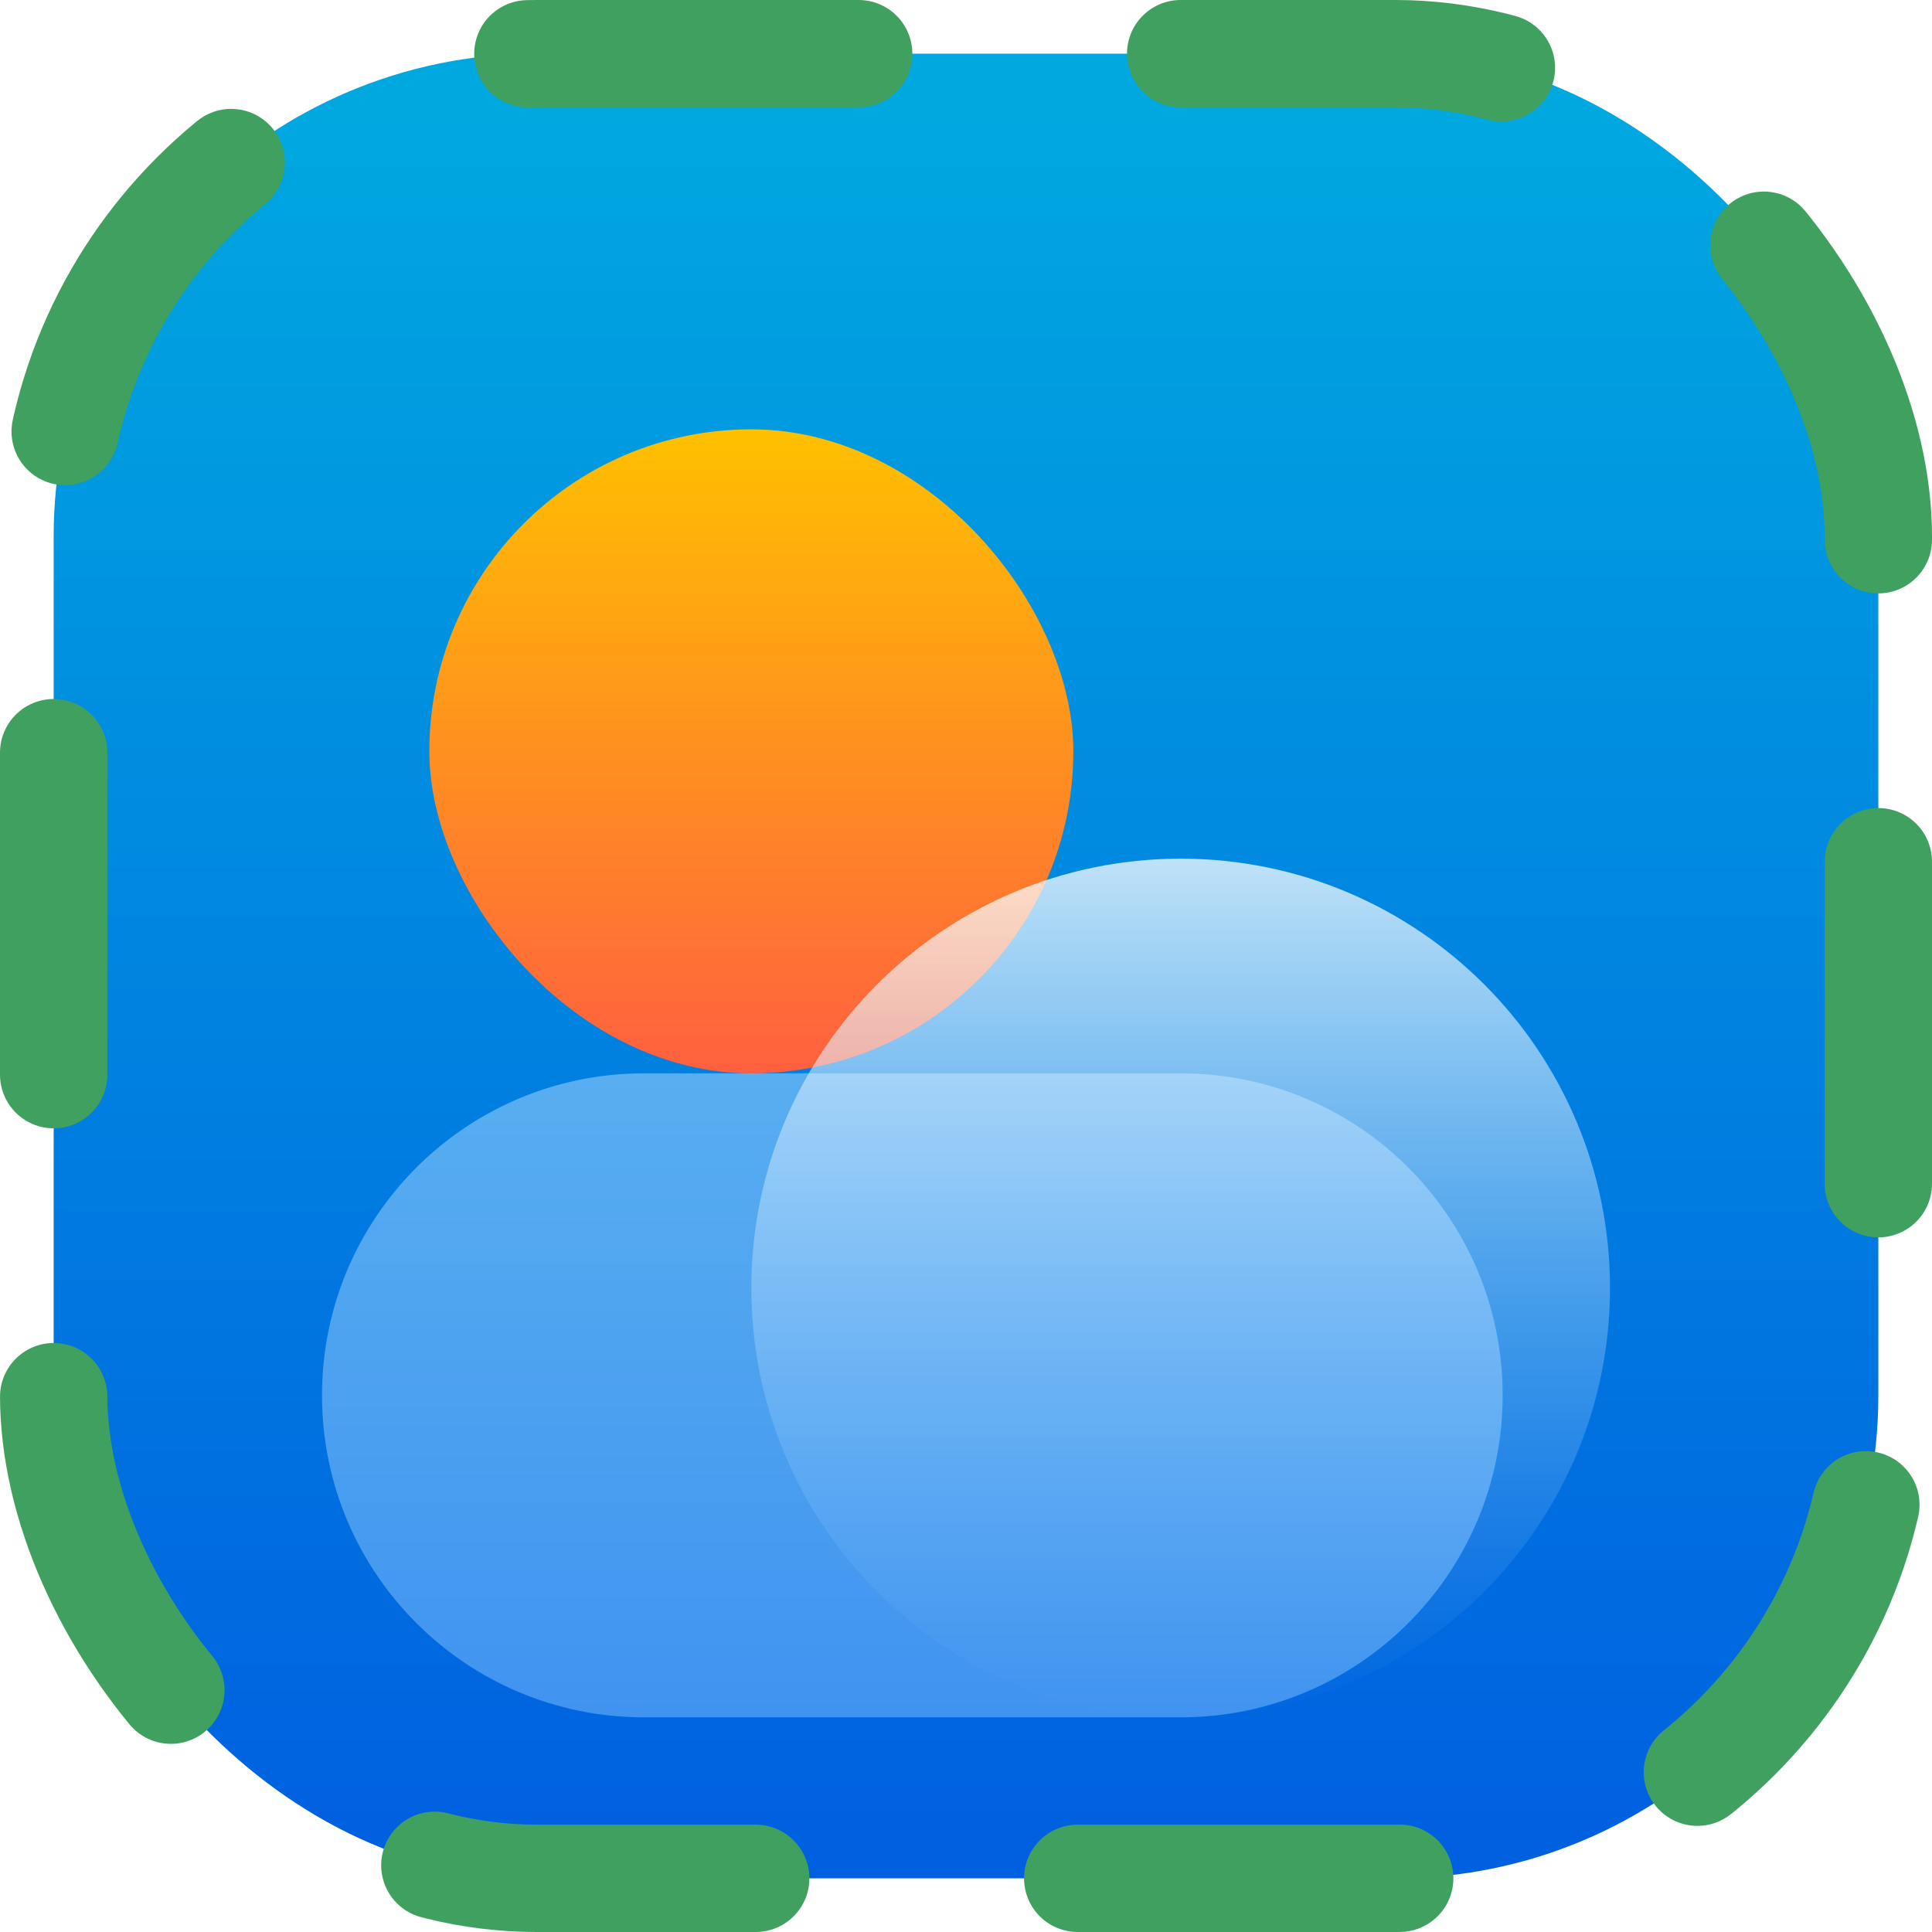 <svg width="18" height="18" viewBox="0 0 18 18" fill="none" xmlns="http://www.w3.org/2000/svg">
<rect x="0.5" y="0.5" width="17" height="17" rx="4.5" fill="url(#paint0_linear_657_203)"/>
<rect x="0.5" y="0.5" width="17" height="17" rx="4.5" stroke="#40A060" stroke-linecap="round" stroke-dasharray="3 3"/>
<rect x="4" y="4" width="6" height="6" rx="3" fill="url(#paint1_linear_657_203)"/>
<g filter="url(#filter0_bi_657_203)">
<path d="M3 11C3 9.343 4.343 8 6 8H11C12.657 8 14 9.343 14 11C14 12.657 12.657 14 11 14H6C4.343 14 3 12.657 3 11Z" fill="url(#paint2_linear_657_203)"/>
</g>
<g filter="url(#filter1_bi_657_203)">
<path d="M7 10C7 7.791 8.791 6 11 6C13.209 6 15 7.791 15 10C15 12.209 13.209 14 11 14C8.791 14 7 12.209 7 10Z" fill="url(#paint3_linear_657_203)"/>
</g>
<defs>
<filter id="filter0_bi_657_203" x="1" y="6" width="15" height="10" filterUnits="userSpaceOnUse" color-interpolation-filters="sRGB">
<feFlood flood-opacity="0" result="BackgroundImageFix"/>
<feGaussianBlur in="BackgroundImageFix" stdDeviation="1"/>
<feComposite in2="SourceAlpha" operator="in" result="effect1_backgroundBlur_657_203"/>
<feBlend mode="normal" in="SourceGraphic" in2="effect1_backgroundBlur_657_203" result="shape"/>
<feColorMatrix in="SourceAlpha" type="matrix" values="0 0 0 0 0 0 0 0 0 0 0 0 0 0 0 0 0 0 127 0" result="hardAlpha"/>
<feOffset dy="2"/>
<feGaussianBlur stdDeviation="1"/>
<feComposite in2="hardAlpha" operator="arithmetic" k2="-1" k3="1"/>
<feColorMatrix type="matrix" values="0 0 0 0 1 0 0 0 0 1 0 0 0 0 1 0 0 0 0.1 0"/>
<feBlend mode="normal" in2="shape" result="effect2_innerShadow_657_203"/>
</filter>
<filter id="filter1_bi_657_203" x="5" y="4" width="12" height="12" filterUnits="userSpaceOnUse" color-interpolation-filters="sRGB">
<feFlood flood-opacity="0" result="BackgroundImageFix"/>
<feGaussianBlur in="BackgroundImageFix" stdDeviation="1"/>
<feComposite in2="SourceAlpha" operator="in" result="effect1_backgroundBlur_657_203"/>
<feBlend mode="normal" in="SourceGraphic" in2="effect1_backgroundBlur_657_203" result="shape"/>
<feColorMatrix in="SourceAlpha" type="matrix" values="0 0 0 0 0 0 0 0 0 0 0 0 0 0 0 0 0 0 127 0" result="hardAlpha"/>
<feOffset dy="2"/>
<feGaussianBlur stdDeviation="2"/>
<feComposite in2="hardAlpha" operator="arithmetic" k2="-1" k3="1"/>
<feColorMatrix type="matrix" values="0 0 0 0 1 0 0 0 0 1 0 0 0 0 1 0 0 0 0.1 0"/>
<feBlend mode="normal" in2="shape" result="effect2_innerShadow_657_203"/>
</filter>
<linearGradient id="paint0_linear_657_203" x1="9" y1="1" x2="9" y2="17" gradientUnits="userSpaceOnUse">
<stop stop-color="#00A8E0"/>
<stop offset="1" stop-color="#0061E0"/>
</linearGradient>
<linearGradient id="paint1_linear_657_203" x1="7" y1="4" x2="7" y2="10" gradientUnits="userSpaceOnUse">
<stop stop-color="#FFC000"/>
<stop offset="1" stop-color="#FF6040"/>
</linearGradient>
<linearGradient id="paint2_linear_657_203" x1="8.5" y1="8" x2="8.5" y2="14" gradientUnits="userSpaceOnUse">
<stop stop-color="#B0DDFF" stop-opacity="0.5"/>
<stop offset="1" stop-color="#80C2FF" stop-opacity="0.5"/>
</linearGradient>
<linearGradient id="paint3_linear_657_203" x1="11" y1="6" x2="11" y2="14" gradientUnits="userSpaceOnUse">
<stop stop-color="white" stop-opacity="0.75"/>
<stop offset="1" stop-color="#82C3FF" stop-opacity="0"/>
<stop offset="1" stop-color="#80C2FF" stop-opacity="0"/>
</linearGradient>
</defs>
</svg>
